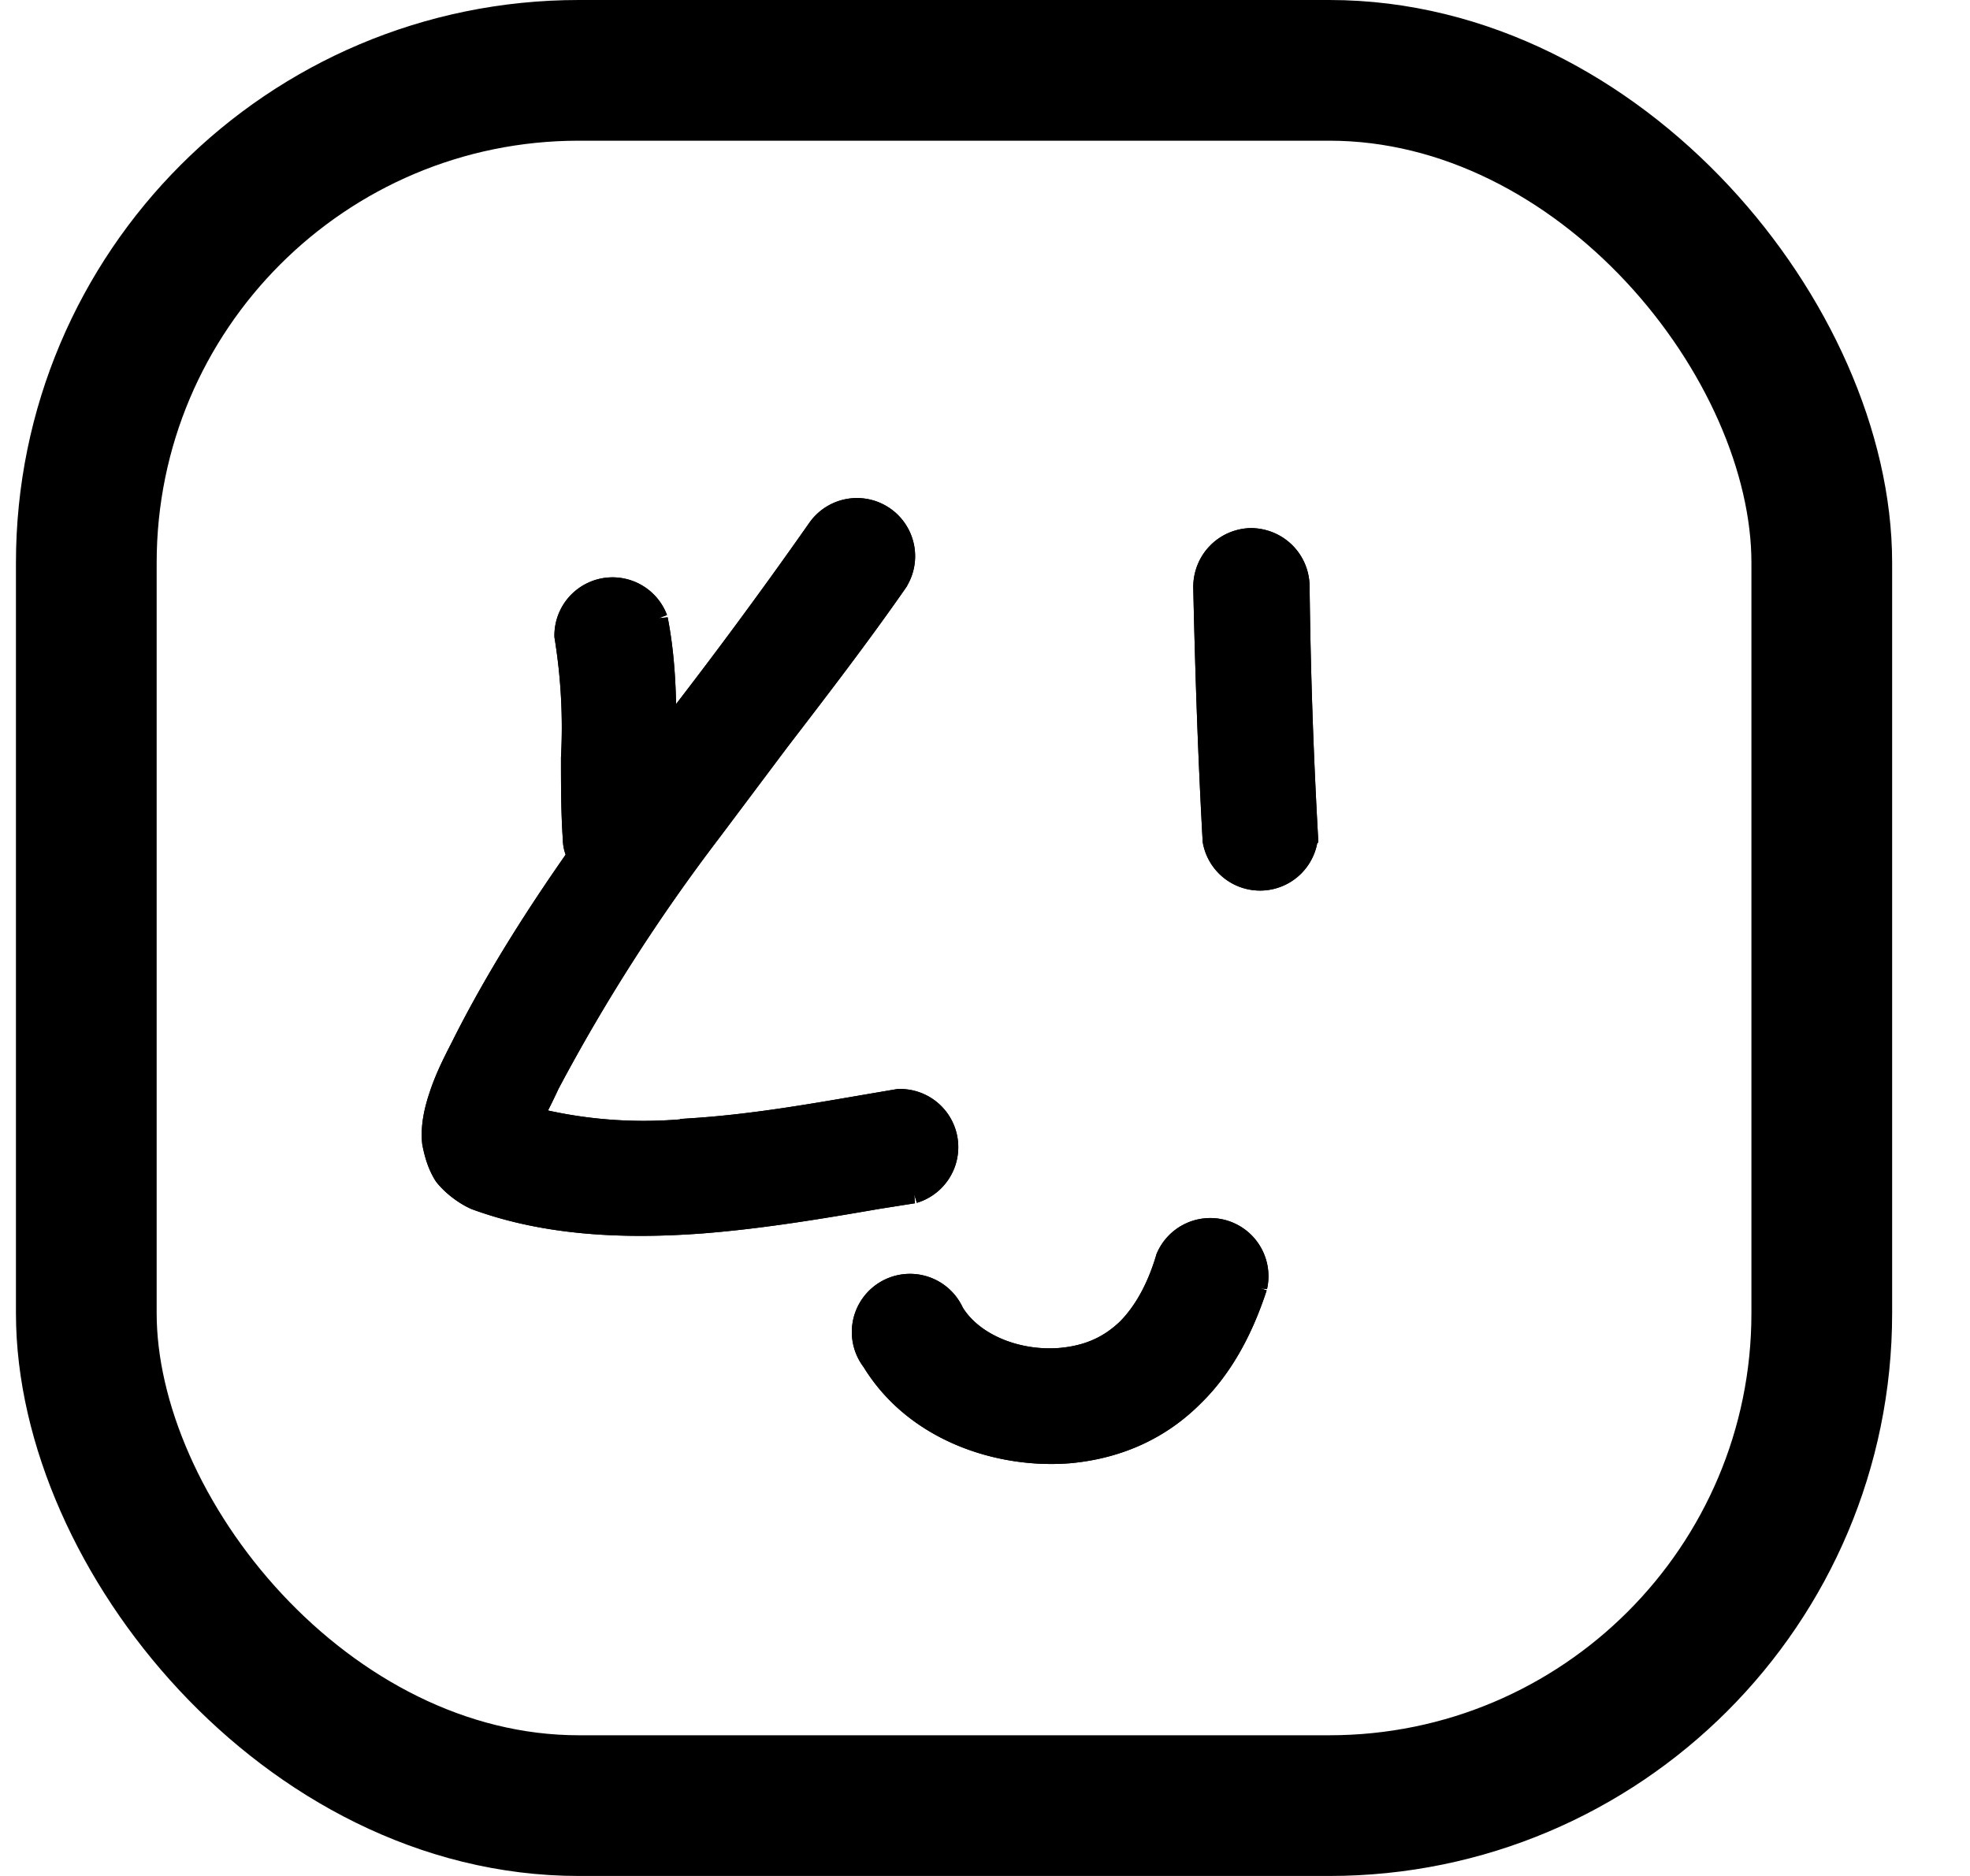 <svg width="21" height="20" fill="none" xmlns="http://www.w3.org/2000/svg">
  <rect x=".92" y=".75" width="18.5" height="18.5" rx="5.25" stroke="currentColor" stroke-width="1.5"/>
  <path d="M13.33 5.78c.26 0 .47.2.48.46.01.9.04 1.78.09 2.68a.47.47 0 0 1-.93.04c-.05-.9-.08-1.8-.1-2.7 0-.26.2-.47.46-.48Zm-3.81.42a.47.47 0 1 0-.77-.54 53.65 53.65 0 0 1-1.69 2.28V7.8c0-.38-.01-.78-.09-1.19a.47.47 0 0 0-.91.17 6.08 6.08 0 0 1 .07 1.3c0 .29 0 .58.02.87 0 .06.02.12.05.18-.45.64-.87 1.3-1.22 1.99l-.02.04c-.05.1-.17.32-.24.54-.04.12-.09.3-.07.48.02.1.05.22.12.33.08.1.2.19.31.24.76.28 1.6.31 2.4.25.64-.05 1.29-.16 1.87-.26l.38-.06a.47.47 0 0 0-.15-.92l-.41.07c-.58.1-1.17.2-1.77.24a4.9 4.9 0 0 1-1.78-.13 7.6 7.6 0 0 0 .2-.4 19.6 19.6 0 0 1 1.73-2.7l.72-.96c.43-.56.86-1.12 1.25-1.68Zm3.84 7.51a.47.47 0 0 0-.89-.29c-.1.34-.25.6-.43.78-.18.17-.4.29-.73.32-.48.04-.97-.16-1.18-.51a.47.47 0 1 0-.8.48c.45.74 1.34 1.02 2.07.96.53-.05.96-.26 1.29-.59.32-.31.53-.72.67-1.15Z" fill="currentColor"/>
  <path d="M13.33 5.78c.26 0 .47.2.48.46.01.9.04 1.78.09 2.68a.47.47 0 0 1-.93.04c-.05-.9-.08-1.8-.1-2.7 0-.26.2-.47.46-.48Z" stroke="currentColor" stroke-width=".3" stroke-linecap="round"/>
  <path d="M13.33 5.78c.26 0 .47.2.48.46.01.9.04 1.78.09 2.68a.47.47 0 0 1-.93.04c-.05-.9-.08-1.8-.1-2.7 0-.26.2-.47.46-.48Z" stroke="currentColor" stroke-width=".3" stroke-linecap="round"/>
  <path d="M9.52 6.2a.47.47 0 1 0-.77-.54 53.65 53.65 0 0 1-1.69 2.28V7.8c0-.38-.01-.78-.09-1.19a.47.47 0 0 0-.91.17 6.08 6.08 0 0 1 .07 1.3c0 .29 0 .58.02.87 0 .06.02.12.05.18-.45.64-.87 1.3-1.22 1.99l-.02.04c-.05.1-.17.32-.24.54-.04.12-.09.3-.07.48.02.1.05.22.12.33.08.1.2.19.31.24.76.28 1.6.31 2.4.25.64-.05 1.29-.16 1.87-.26l.38-.06a.47.47 0 0 0-.15-.92l-.41.07c-.58.1-1.17.2-1.77.24a4.9 4.9 0 0 1-1.78-.13 7.6 7.6 0 0 0 .2-.4 19.6 19.6 0 0 1 1.73-2.7l.72-.96c.43-.56.86-1.12 1.25-1.68Z" stroke="currentColor" stroke-width=".3" stroke-linecap="round"/>
  <path d="M9.52 6.2a.47.47 0 1 0-.77-.54 53.65 53.65 0 0 1-1.69 2.28V7.8c0-.38-.01-.78-.09-1.19a.47.47 0 0 0-.91.17 6.08 6.08 0 0 1 .07 1.3c0 .29 0 .58.02.87 0 .06.02.12.05.18-.45.64-.87 1.3-1.22 1.99l-.02.04c-.05.1-.17.32-.24.54-.04.12-.09.3-.07.48.02.1.05.22.12.33.08.1.2.19.31.24.76.28 1.6.31 2.4.25.64-.05 1.29-.16 1.87-.26l.38-.06a.47.47 0 0 0-.15-.92l-.41.07c-.58.1-1.17.2-1.77.24a4.9 4.9 0 0 1-1.78-.13 7.6 7.6 0 0 0 .2-.4 19.6 19.6 0 0 1 1.73-2.7l.72-.96c.43-.56.86-1.12 1.25-1.68Z" stroke="currentColor" stroke-width=".3" stroke-linecap="round"/>
  <path d="M13.36 13.71a.47.47 0 0 0-.89-.29c-.1.34-.25.6-.43.78-.18.17-.4.29-.73.32-.48.04-.97-.16-1.18-.51a.47.47 0 1 0-.8.48c.45.74 1.34 1.02 2.07.96.53-.05.96-.26 1.29-.59.32-.31.53-.72.67-1.15Z" stroke="currentColor" stroke-width=".3" stroke-linecap="round"/>
  <path d="M13.36 13.71a.47.47 0 0 0-.89-.29c-.1.34-.25.6-.43.78-.18.17-.4.29-.73.32-.48.04-.97-.16-1.18-.51a.47.47 0 1 0-.8.48c.45.74 1.34 1.02 2.07.96.53-.05.96-.26 1.29-.59.32-.31.53-.72.67-1.15Z" stroke="currentColor" stroke-width=".3" stroke-linecap="round"/>
</svg>